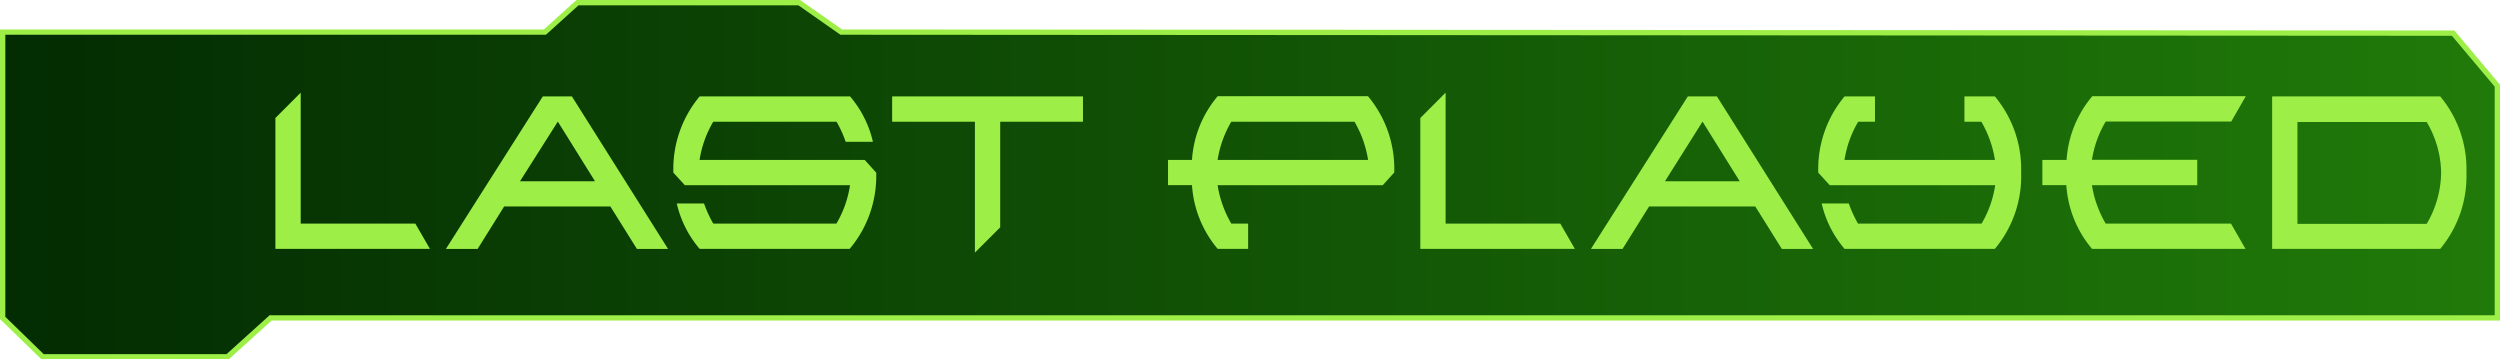<svg id="ad95125e-19ae-46b2-9e37-1fc45294029a" data-name="Calque 1" xmlns="http://www.w3.org/2000/svg" xmlns:xlink="http://www.w3.org/1999/xlink" viewBox="0 0 470.58 67.66"><defs><style>.a648600b-c718-4824-a736-4d1d67feecbf{stroke:#9def48;stroke-miterlimit:10;fill:url(#a777ac9a-bf63-4595-8540-acd3e2ab00b3);}.e9c35466-24b2-4c48-b7f4-4d15ca904464{fill:#9def48;}</style><linearGradient id="a777ac9a-bf63-4595-8540-acd3e2ab00b3" x1="0.5" y1="33.83" x2="470.08" y2="33.83" gradientUnits="userSpaceOnUse"><stop offset="0" stop-color="#032c02"/><stop offset="1" stop-color="#207a09"/></linearGradient></defs><polygon class="a648600b-c718-4824-a736-4d1d67feecbf" points="461.77 6.24 158.35 6.04 150.44 0.5 108.7 0.5 102.57 6.04 0.5 6.04 0.5 59.84 8.02 67.16 42.83 67.16 50.94 59.84 470.08 59.84 470.08 16.13 461.77 6.24"/><path class="e9c35466-24b2-4c48-b7f4-4d15ca904464" d="M56.6,42.09H78.18l2.75,4.76H51.84V22.21l4.76-4.77Z" transform="translate(0 0)"/><path class="e9c35466-24b2-4c48-b7f4-4d15ca904464" d="M94.9,38.86l-5,8H83.93l18.24-28.71h5.48l18.1,28.71h-5.86l-5-8ZM112,34.12l-7-11.23L97.88,34.12Z" transform="translate(0 0)"/><path class="e9c35466-24b2-4c48-b7f4-4d15ca904464" d="M162.77,30.11l2.16,2.39a21.25,21.25,0,0,1-5,14.35H131.7a20,20,0,0,1-4.31-8.55h5.13a22.45,22.45,0,0,0,1.74,3.79h23.18A20,20,0,0,0,160,34.86H128.91l-2.16-2.36a21.32,21.32,0,0,1,4.95-14.36H160a20,20,0,0,1,4.31,8.55h-5.13a20.48,20.48,0,0,0-1.72-3.78H134.26a20.08,20.08,0,0,0-2.58,7.2Z" transform="translate(0 0)"/><path class="e9c35466-24b2-4c48-b7f4-4d15ca904464" d="M188.27,42.79l-4.76,4.76V22.91H167.93V18.14h35.92v4.77H188.27Z" transform="translate(0 0)"/><path class="e9c35466-24b2-4c48-b7f4-4d15ca904464" d="M260.28,34.86H229.19a20.75,20.75,0,0,0,2.58,7.23h3.17v4.76h-5.73a20.66,20.66,0,0,1-4.84-12h-4.51V30.11h4.51a20.57,20.57,0,0,1,4.84-12H257.5a21.27,21.27,0,0,1,4.94,14.36Zm-31.09-4.75h28.33a20.61,20.61,0,0,0-2.56-7.2H231.77A20.46,20.46,0,0,0,229.19,30.11Z" transform="translate(0 0)"/><path class="e9c35466-24b2-4c48-b7f4-4d15ca904464" d="M272.11,42.09H293.7l2.74,4.76H267.35V22.21l4.76-4.77Z" transform="translate(0 0)"/><path class="e9c35466-24b2-4c48-b7f4-4d15ca904464" d="M310.41,38.86l-5,8h-5.95l18.24-28.71h5.48l18.1,28.71H335.4l-5-8Zm17.06-4.74-7-11.23-7.07,11.23Z" transform="translate(0 0)"/><path class="e9c35466-24b2-4c48-b7f4-4d15ca904464" d="M344.42,34.86l-2.16-2.36a21.32,21.32,0,0,1,4.95-14.36h5.72v4.77h-3.16a20.27,20.27,0,0,0-2.58,7.2h28.32a20.41,20.41,0,0,0-2.56-7.2h-3.18V18.14h5.72a21.32,21.32,0,0,1,4.95,14.36,21.25,21.25,0,0,1-4.95,14.35H347.21a20,20,0,0,1-4.31-8.55H348a22.45,22.45,0,0,0,1.74,3.79H373a20,20,0,0,0,2.56-7.23Z" transform="translate(0 0)"/><path class="e9c35466-24b2-4c48-b7f4-4d15ca904464" d="M413.59,34.86H393.77a20.57,20.57,0,0,0,2.59,7.23h23.58l2.74,4.76H393.79a20.66,20.66,0,0,1-4.84-12h-4.51V30.11H389a20.57,20.57,0,0,1,4.84-12h28.89l-2.74,4.77H396.36a20.29,20.29,0,0,0-2.59,7.2h19.82Z" transform="translate(0 0)"/><path class="e9c35466-24b2-4c48-b7f4-4d15ca904464" d="M427.69,18.14h31.63a21.32,21.32,0,0,1,4.94,14.36,21.35,21.35,0,0,1-4.94,14.35H427.69Zm4.76,24h24.33a19.38,19.38,0,0,0,2.72-9.59,19.27,19.27,0,0,0-2.72-9.59H432.45Z" transform="translate(0 0)"/></svg>